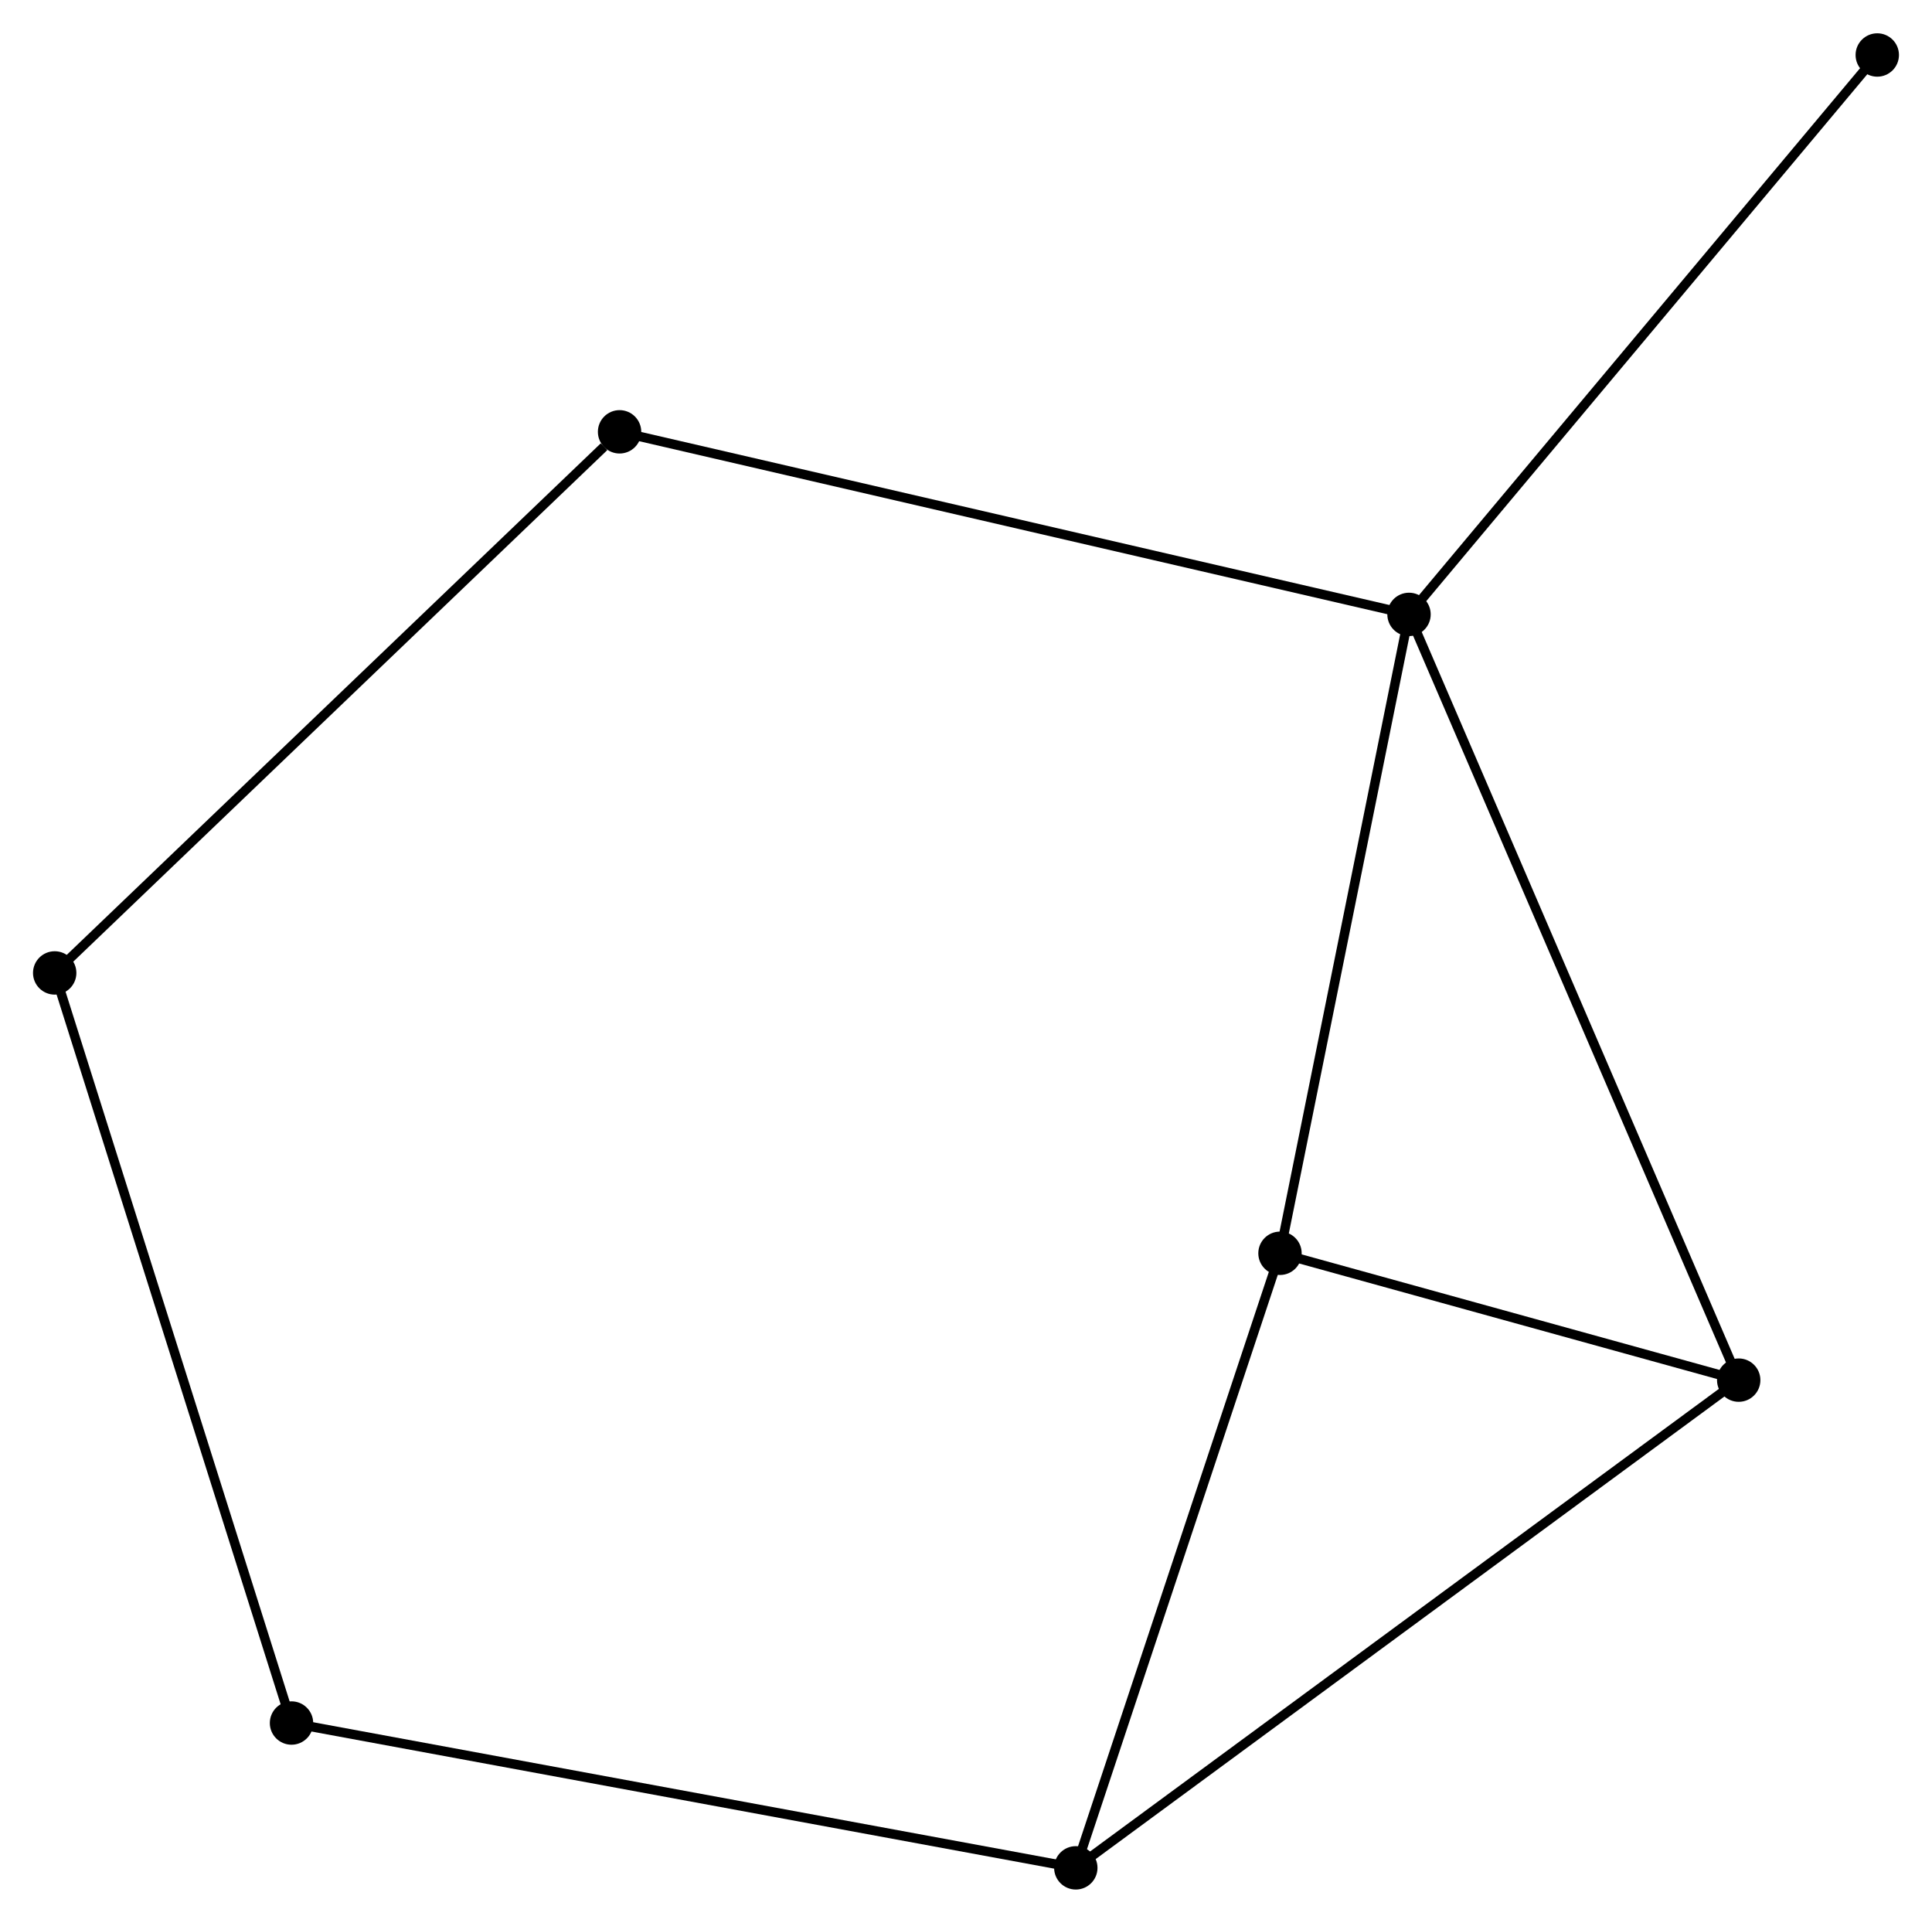 <?xml version="1.0" encoding="UTF-8" standalone="no"?>
<!DOCTYPE svg PUBLIC "-//W3C//DTD SVG 1.1//EN"
 "http://www.w3.org/Graphics/SVG/1.1/DTD/svg11.dtd">
<!-- Generated by graphviz version 2.36.0 (20140111.2315)
 -->
<!-- Title: %3 Pages: 1 -->
<svg width="205pt" height="204pt"
 viewBox="0.00 0.00 204.87 203.81" xmlns="http://www.w3.org/2000/svg" xmlns:xlink="http://www.w3.org/1999/xlink">
<g id="graph0" class="graph" transform="scale(1 1) rotate(0) translate(4 199.809)">
<title>%3</title>
<!-- 0 -->
<g id="node1" class="node"><title>0</title>
<ellipse fill="black" stroke="black" cx="145.413" cy="-134.698" rx="1.8" ry="1.8"/>
</g>
<!-- 2 -->
<g id="node2" class="node"><title>2</title>
<ellipse fill="black" stroke="black" cx="180.373" cy="-53.51" rx="1.8" ry="1.8"/>
</g>
<!-- 0&#45;&#45;2 -->
<g id="edge1" class="edge"><title>0&#45;&#45;2</title>
<path fill="none" stroke="black" d="M146.143,-133.003C150.693,-122.437 175.109,-65.735 179.647,-55.197"/>
</g>
<!-- 3 -->
<g id="node3" class="node"><title>3</title>
<ellipse fill="black" stroke="black" cx="131.731" cy="-66.959" rx="1.8" ry="1.8"/>
</g>
<!-- 0&#45;&#45;3 -->
<g id="edge2" class="edge"><title>0&#45;&#45;3</title>
<path fill="none" stroke="black" d="M145.018,-132.744C143.02,-122.852 134.042,-78.399 132.102,-68.793"/>
</g>
<!-- 5 -->
<g id="node4" class="node"><title>5</title>
<ellipse fill="black" stroke="black" cx="61.7" cy="-154.055" rx="1.8" ry="1.8"/>
</g>
<!-- 0&#45;&#45;5 -->
<g id="edge3" class="edge"><title>0&#45;&#45;5</title>
<path fill="none" stroke="black" d="M143.344,-135.177C131.762,-137.855 75.089,-150.959 63.697,-153.593"/>
</g>
<!-- 7 -->
<g id="node5" class="node"><title>7</title>
<ellipse fill="black" stroke="black" cx="195.066" cy="-194.009" rx="1.8" ry="1.8"/>
</g>
<!-- 0&#45;&#45;7 -->
<g id="edge4" class="edge"><title>0&#45;&#45;7</title>
<path fill="none" stroke="black" d="M146.64,-136.164C153.45,-144.299 186.542,-183.827 193.7,-192.377"/>
</g>
<!-- 2&#45;&#45;3 -->
<g id="edge8" class="edge"><title>2&#45;&#45;3</title>
<path fill="none" stroke="black" d="M178.283,-54.088C170.282,-56.3 141.653,-64.216 133.759,-66.398"/>
</g>
<!-- 1 -->
<g id="node6" class="node"><title>1</title>
<ellipse fill="black" stroke="black" cx="110.079" cy="-1.8" rx="1.8" ry="1.8"/>
</g>
<!-- 1&#45;&#45;2 -->
<g id="edge5" class="edge"><title>1&#45;&#45;2</title>
<path fill="none" stroke="black" d="M111.547,-2.88C120.695,-9.61 169.788,-45.724 178.913,-52.436"/>
</g>
<!-- 1&#45;&#45;3 -->
<g id="edge6" class="edge"><title>1&#45;&#45;3</title>
<path fill="none" stroke="black" d="M110.704,-3.68C113.865,-13.195 128.075,-55.955 131.145,-65.195"/>
</g>
<!-- 6 -->
<g id="node7" class="node"><title>6</title>
<ellipse fill="black" stroke="black" cx="26.912" cy="-17.154" rx="1.8" ry="1.8"/>
</g>
<!-- 1&#45;&#45;6 -->
<g id="edge7" class="edge"><title>1&#45;&#45;6</title>
<path fill="none" stroke="black" d="M108.023,-2.18C96.517,-4.304 40.214,-14.699 28.896,-16.788"/>
</g>
<!-- 4 -->
<g id="node8" class="node"><title>4</title>
<ellipse fill="black" stroke="black" cx="1.8" cy="-96.684" rx="1.8" ry="1.8"/>
</g>
<!-- 4&#45;&#45;5 -->
<g id="edge9" class="edge"><title>4&#45;&#45;5</title>
<path fill="none" stroke="black" d="M3.281,-98.102C11.496,-105.97 51.417,-144.206 60.051,-152.475"/>
</g>
<!-- 4&#45;&#45;6 -->
<g id="edge10" class="edge"><title>4&#45;&#45;6</title>
<path fill="none" stroke="black" d="M2.421,-94.718C5.895,-83.715 22.896,-29.875 26.313,-19.052"/>
</g>
</g>
</svg>

